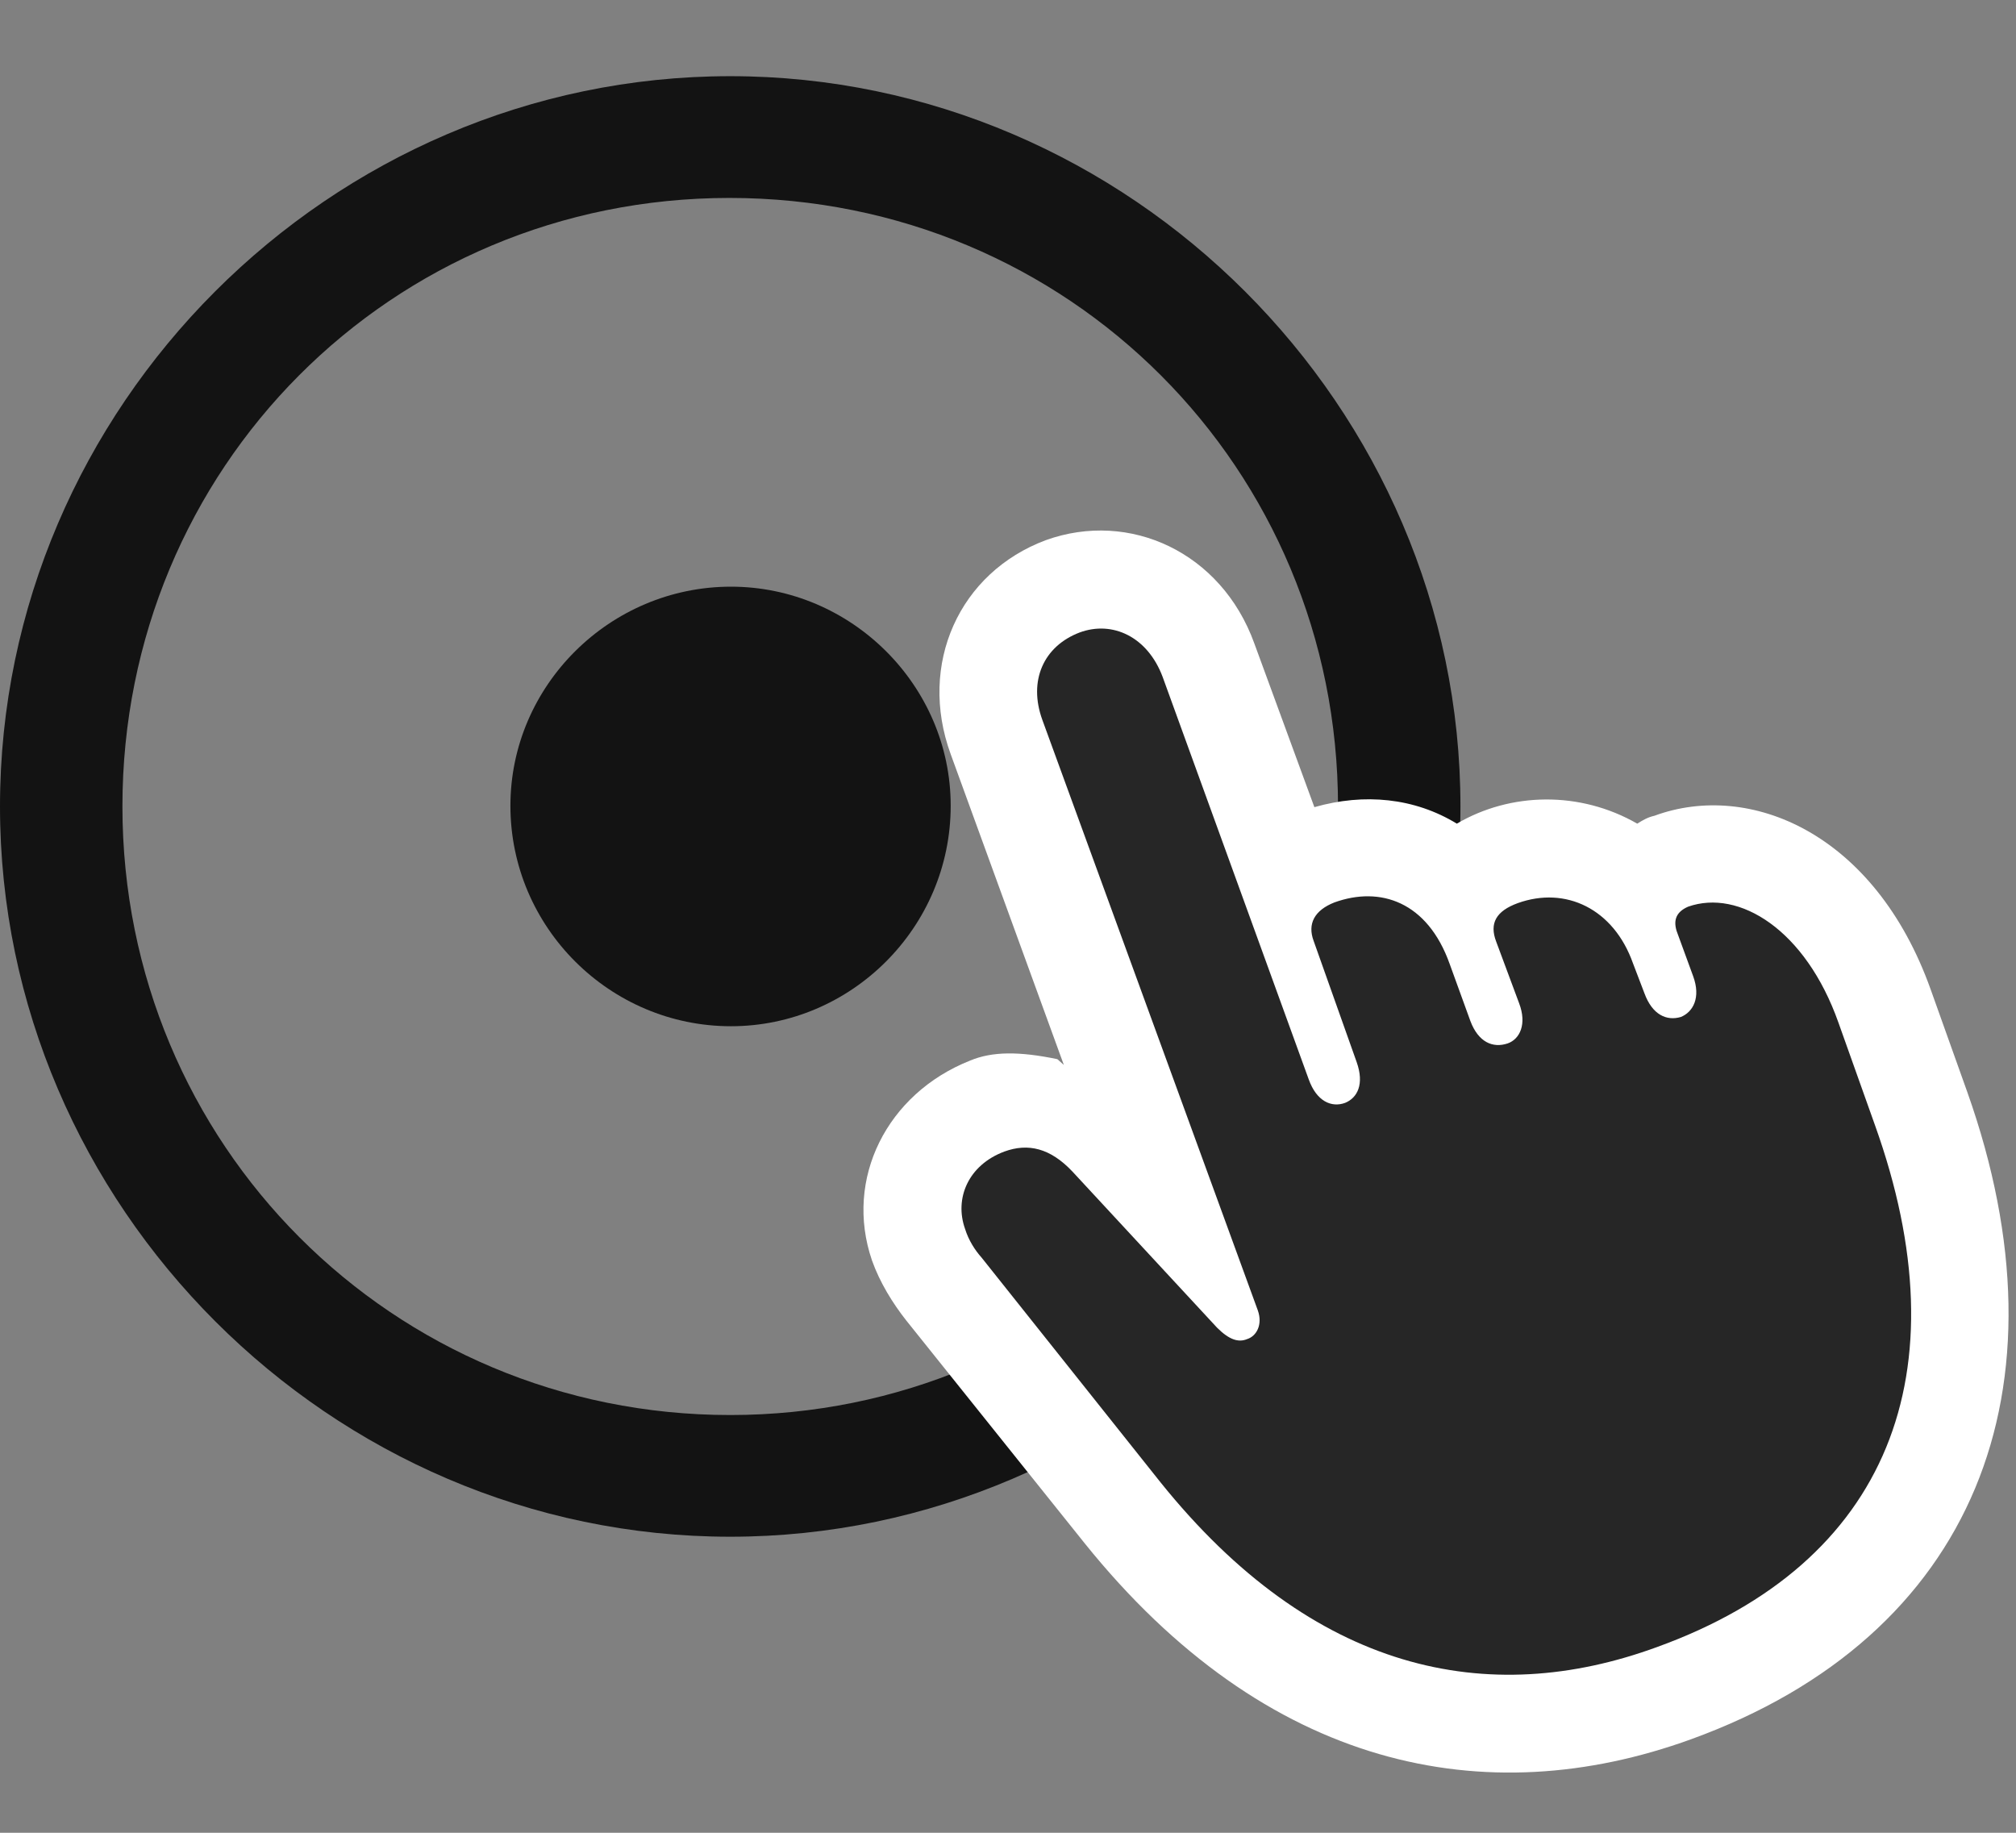 <svg width="33" height="30" viewBox="0 0 33 30" fill="none" xmlns="http://www.w3.org/2000/svg">
<rect x="0" y="0" width="33" height="30" fill="#808080" stroke="none"/>
<g clip-path="url(#clip0_2124_40869)">
<path d="M11.953 25.154C18.48 25.154 23.906 19.74 23.906 13.2C23.906 6.662 18.492 1.247 11.953 1.247C5.402 1.247 0 6.662 0 13.2C0 19.74 5.414 25.154 11.953 25.154ZM11.953 23.162C6.422 23.162 2.004 18.732 2.004 13.2C2.004 7.669 6.398 3.24 11.941 3.24C17.496 3.24 21.902 7.669 21.902 13.2C21.902 18.732 17.473 23.162 11.953 23.162Z" fill="black" fill-opacity="0.85"/>
<path d="M11.965 16.798C13.934 16.798 15.562 15.181 15.562 13.189C15.562 11.22 13.934 9.603 11.965 9.603C9.984 9.603 8.355 11.22 8.355 13.189C8.355 15.181 9.984 16.798 11.965 16.798Z" fill="black" fill-opacity="0.85"/>
<path d="M27.679 28.47C32.331 26.783 33.925 22.728 32.203 17.876L31.605 16.201C30.691 13.634 28.64 12.779 27.081 13.353C26.976 13.376 26.894 13.423 26.8 13.482C25.863 12.943 24.726 12.966 23.847 13.482C23.156 13.06 22.335 12.978 21.515 13.212L20.531 10.529C19.992 9.04 18.492 8.349 17.121 8.841C15.703 9.369 15.023 10.869 15.562 12.345L17.414 17.431L17.308 17.337C16.687 17.208 16.242 17.208 15.878 17.361C14.519 17.9 13.816 19.294 14.273 20.63C14.402 20.994 14.613 21.333 14.835 21.615L17.753 25.259C20.73 28.962 24.316 29.689 27.679 28.47Z" fill="white"/>
<path d="M27.129 26.958C30.914 25.587 32.144 22.47 30.691 18.416L30.094 16.74C29.555 15.216 28.465 14.548 27.633 14.841C27.445 14.923 27.387 15.052 27.445 15.24L27.715 15.978C27.844 16.329 27.715 16.564 27.515 16.646C27.281 16.716 27.047 16.611 26.918 16.259L26.73 15.767C26.414 14.876 25.629 14.501 24.844 14.783C24.492 14.912 24.375 15.111 24.492 15.415L24.867 16.423C24.996 16.763 24.879 17.009 24.68 17.079C24.433 17.162 24.199 17.056 24.07 16.716L23.73 15.779C23.367 14.759 22.594 14.501 21.844 14.771C21.515 14.9 21.398 15.123 21.504 15.404L22.207 17.384C22.336 17.747 22.219 17.97 22.019 18.052C21.797 18.134 21.551 18.029 21.422 17.666L19.031 11.079C18.785 10.423 18.211 10.154 17.672 10.353C17.086 10.576 16.828 11.138 17.062 11.783L20.59 21.451C20.672 21.685 20.566 21.872 20.414 21.919C20.273 21.978 20.121 21.931 19.922 21.732L17.555 19.177C17.191 18.791 16.828 18.708 16.441 18.849C15.844 19.072 15.621 19.622 15.797 20.115C15.855 20.302 15.961 20.466 16.066 20.583L18.996 24.263C21.492 27.369 24.351 27.978 27.129 26.958Z" fill="black" fill-opacity="0.85"/>
</g>
<defs>
<clipPath id="clip0_2124_40869">
<rect width="32.879" height="29.015" fill="white"/>
</clipPath>
</defs>
</svg>
